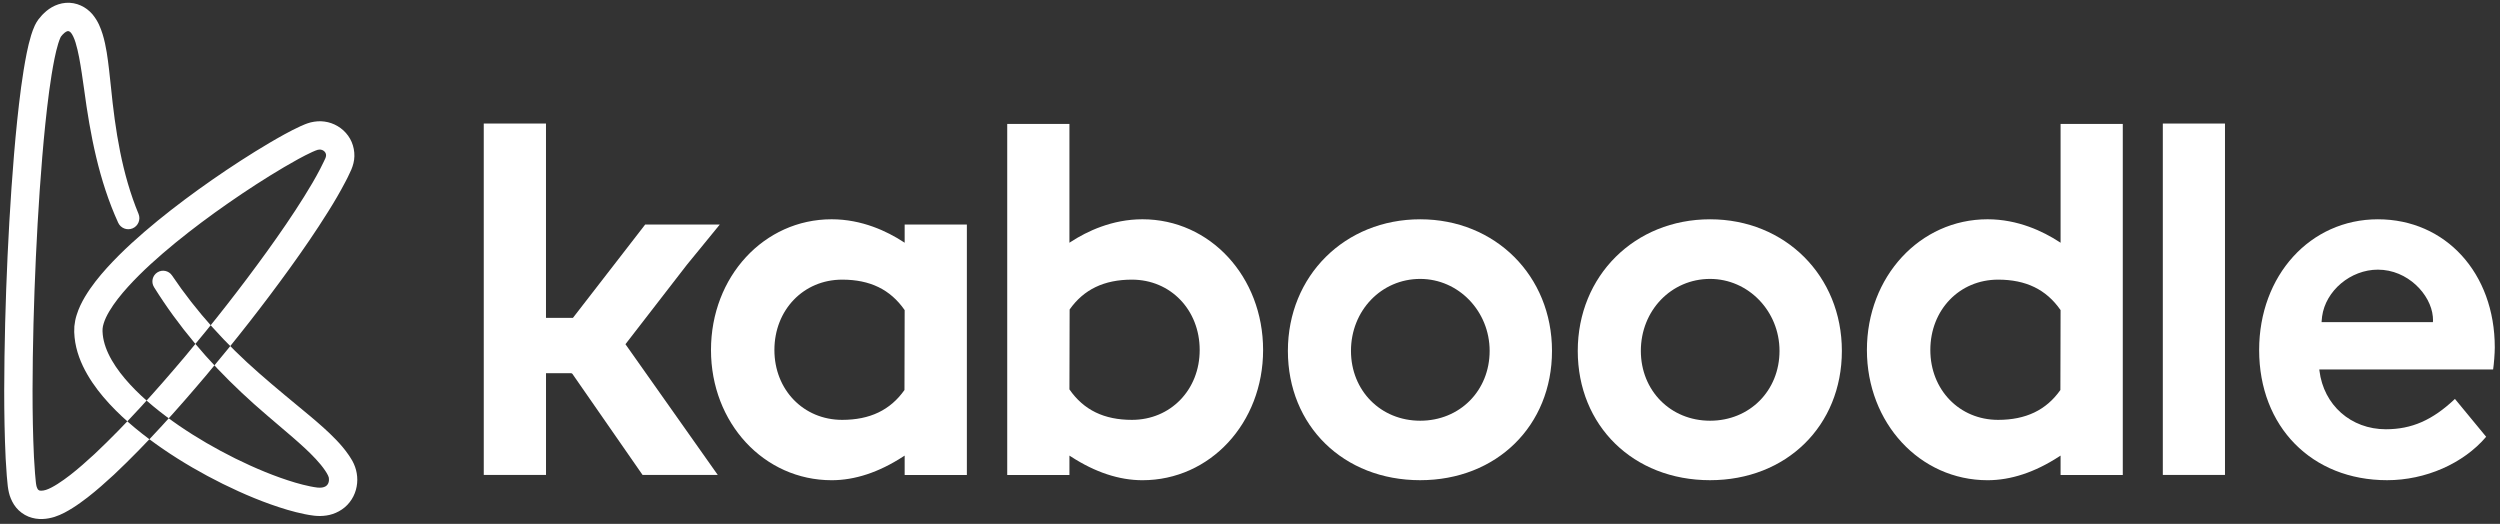 <?xml version="1.0" encoding="UTF-8"?>
<svg width="272px" height="57px" viewBox="0 0 272 57" version="1.1" xmlns="http://www.w3.org/2000/svg" xmlns:xlink="http://www.w3.org/1999/xlink">
    <rect x="0" y="0" width="272" height="57" fill="#333333" stroke="none"/>
    <!-- Generator: Sketch 53.2 (72643) - https://sketchapp.com -->
    <title>Group 213</title>
    <desc>Created with Sketch.</desc>
    <g id="Page-1" stroke="none" stroke-width="1" fill="none" fill-rule="evenodd">
        <g id="Group-213" fill="#FFFFFF">
            <path d="M69.91,51.672 L62.273,40.67 L62.168,40.607 L59.406,40.607 L59.406,51.672 L52.634,51.672 L52.633,13.442 L59.403,13.442 L59.403,34.582 L62.336,34.582 L62.371,34.538 C63.591,32.957 64.842,31.343 66.099,29.722 L66.84,28.766 C67.983,27.291 69.121,25.824 70.194,24.432 L78.31,24.432 C77.796,25.072 76.803,26.287 76.225,26.986 C75.729,27.585 75.237,28.189 74.745,28.793 L68.049,37.45 L78.092,51.672 L69.91,51.672 Z" id="Fill-197"></path>
            <path d="M154.511,52.245 C146.173,52.245 140.122,46.327 140.122,38.175 C140.122,30.014 146.311,23.859 154.518,23.859 C162.693,23.859 168.857,30.014 168.857,38.175 C168.857,46.327 162.823,52.245 154.511,52.245 M154.518,30.346 C150.294,30.346 146.986,33.784 146.986,38.175 C146.986,42.507 150.224,45.774 154.518,45.774 C158.825,45.774 162.073,42.507 162.073,38.175 C162.073,33.857 158.684,30.346 154.518,30.346" id="Fill-194"></path>
            <polygon id="Fill-196" points="235.315 51.672 242.078 51.672 242.078 13.442 235.315 13.442"></polygon>
            <path d="M259.718,52.245 C251.52,52.245 245.795,46.421 245.795,38.081 C245.795,29.973 251.349,23.859 258.713,23.859 C266.083,23.859 271.432,29.719 271.432,37.793 C271.432,38.485 271.338,39.609 271.251,40.201 L252.339,40.197 L252.355,40.327 C252.815,44.081 255.787,46.703 259.581,46.703 C262.397,46.703 264.651,45.715 267.097,43.403 L270.494,47.522 C268.013,50.437 263.894,52.245 259.718,52.245 M258.713,29.338 C255.747,29.338 253.025,31.625 252.643,34.437 C252.607,34.707 252.595,34.928 252.595,34.928 L252.588,35.05 L264.698,35.05 L264.708,34.945 C264.708,34.945 264.724,34.787 264.693,34.449 C264.47,32.031 261.959,29.338 258.713,29.338" id="Fill-199"></path>
            <path d="M186.049,52.245 C177.711,52.245 171.66,46.327 171.66,38.175 C171.66,30.014 177.849,23.859 186.056,23.859 C194.23,23.859 200.395,30.014 200.395,38.175 C200.395,46.327 194.361,52.245 186.049,52.245 M186.056,30.346 C181.832,30.346 178.524,33.784 178.524,38.175 C178.524,42.507 181.762,45.774 186.056,45.774 C190.363,45.774 193.611,42.507 193.611,38.175 C193.611,33.857 190.222,30.346 186.056,30.346" id="Fill-201"></path>
            <path d="M90.484,52.248 C83.122,52.248 77.355,46.025 77.355,38.081 C77.355,30.105 83.122,23.857 90.484,23.857 C93.795,23.857 96.534,25.182 98.249,26.295 L98.427,26.41 L98.427,24.433 L105.195,24.433 L105.195,51.677 L98.427,51.677 L98.427,49.568 L98.249,49.683 C95.624,51.385 93.012,52.248 90.484,52.248 M91.627,30.425 C87.424,30.425 84.255,33.716 84.255,38.081 C84.255,42.414 87.424,45.681 91.627,45.681 C94.648,45.681 96.866,44.619 98.406,42.433 L98.427,33.74 C96.866,31.487 94.648,30.425 91.627,30.425" id="Fill-203"></path>
            <path d="M124.297,52.248 C121.769,52.248 119.157,51.385 116.532,49.683 L116.354,49.568 L116.354,51.677 L109.586,51.677 L109.586,13.484 L116.354,13.484 L116.354,26.41 L116.532,26.295 C118.247,25.182 120.986,23.857 124.297,23.857 C131.659,23.857 137.425,30.105 137.425,38.081 C137.425,46.025 131.659,52.248 124.297,52.248 M123.154,30.425 C120.133,30.425 117.916,31.487 116.375,33.673 L116.354,42.366 C117.916,44.619 120.133,45.681 123.154,45.681 C127.357,45.681 130.526,42.414 130.526,38.081 C130.526,33.716 127.357,30.425 123.154,30.425" id="Fill-205"></path>
            <path d="M216.248,52.248 C208.886,52.248 203.12,46.025 203.12,38.081 C203.12,30.105 208.886,23.857 216.248,23.857 C219.559,23.857 222.298,25.182 224.013,26.295 L224.191,26.41 L224.191,13.484 L230.959,13.484 L230.959,51.677 L224.191,51.677 L224.191,49.568 L224.013,49.683 C221.39,51.385 218.777,52.248 216.248,52.248 M217.392,30.425 C213.189,30.425 210.02,33.716 210.02,38.081 C210.02,42.414 213.189,45.681 217.392,45.681 C220.412,45.681 222.629,44.619 224.17,42.433 L224.191,33.74 C222.629,31.487 220.412,30.425 217.392,30.425" id="Fill-207"></path>
            <path d="M18.715,29.969 C21.382,33.93 24.6,37.466 28.198,40.61 C29.995,42.19 31.857,43.705 33.758,45.285 C34.704,46.084 35.659,46.903 36.577,47.86 C37.035,48.337 37.484,48.853 37.893,49.444 C37.999,49.585 38.093,49.746 38.191,49.9 C38.28,50.036 38.404,50.246 38.499,50.467 C38.695,50.899 38.818,51.368 38.858,51.849 C38.942,52.805 38.681,53.832 38.041,54.643 C37.412,55.465 36.418,55.962 35.51,56.087 C35.053,56.157 34.612,56.154 34.197,56.109 C33.796,56.063 33.5,56.007 33.161,55.941 C32.506,55.809 31.875,55.646 31.257,55.465 C28.792,54.732 26.484,53.748 24.233,52.642 C21.989,51.528 19.817,50.274 17.737,48.851 C15.664,47.422 13.666,45.84 11.895,43.927 C11.012,42.97 10.186,41.927 9.499,40.739 C8.817,39.556 8.263,38.202 8.113,36.695 C8.073,36.311 8.059,35.97 8.09,35.497 C8.135,35.067 8.215,34.654 8.335,34.285 C8.566,33.535 8.89,32.89 9.242,32.295 C9.951,31.106 10.778,30.098 11.635,29.143 C13.36,27.247 15.233,25.591 17.156,24.013 C19.083,22.442 21.069,20.967 23.097,19.555 C25.128,18.147 27.195,16.799 29.338,15.534 C30.42,14.903 31.483,14.291 32.702,13.728 C33.025,13.588 33.316,13.447 33.81,13.314 C34.287,13.203 34.793,13.153 35.301,13.226 C36.315,13.358 37.27,13.919 37.875,14.767 C38.491,15.608 38.707,16.766 38.456,17.755 C38.406,18.003 38.305,18.237 38.224,18.453 L38.015,18.901 C37.878,19.204 37.733,19.494 37.582,19.775 C36.99,20.915 36.353,21.991 35.691,23.045 C34.373,25.156 32.973,27.184 31.535,29.181 C28.656,33.17 25.627,37.031 22.469,40.793 C19.298,44.547 16.032,48.218 12.403,51.641 C11.479,52.487 10.549,53.327 9.529,54.116 C9.013,54.508 8.495,54.897 7.914,55.259 C7.339,55.616 6.725,55.98 5.922,56.241 C5.142,56.476 4.148,56.627 3.092,56.207 C2.576,55.998 2.1,55.642 1.754,55.221 C1.408,54.798 1.203,54.343 1.054,53.903 C0.998,53.69 0.928,53.466 0.902,53.261 L0.853,52.948 L0.827,52.705 L0.738,51.758 C0.686,51.13 0.65,50.509 0.616,49.888 C0.384,44.937 0.446,40.05 0.561,35.152 C0.688,30.258 0.91,25.371 1.246,20.482 C1.416,18.038 1.614,15.594 1.867,13.146 C2.128,10.695 2.412,8.255 2.91,5.759 C3.039,5.132 3.182,4.504 3.386,3.839 C3.488,3.508 3.61,3.162 3.783,2.782 L3.944,2.473 C4.002,2.367 4.094,2.235 4.173,2.121 C4.315,1.941 4.433,1.8 4.578,1.641 C4.875,1.335 5.208,1.035 5.64,0.787 C6.07,0.542 6.588,0.353 7.154,0.31 C7.718,0.263 8.302,0.375 8.797,0.603 C9.296,0.829 9.712,1.157 10.045,1.538 C10.689,2.316 10.943,3.035 11.164,3.717 C11.374,4.4 11.503,5.05 11.61,5.688 C11.814,6.96 11.932,8.184 12.063,9.395 C12.539,14.214 13.267,18.911 15.073,23.272 C15.327,23.888 15.035,24.594 14.419,24.849 C13.817,25.098 13.129,24.824 12.86,24.237 L12.856,24.228 C10.752,19.622 9.806,14.594 9.157,9.755 C8.985,8.55 8.82,7.352 8.604,6.223 C8.494,5.663 8.372,5.118 8.222,4.636 C8.082,4.161 7.865,3.727 7.722,3.566 C7.573,3.404 7.455,3.376 7.387,3.385 C7.312,3.381 7.086,3.474 6.824,3.753 L6.64,3.971 C6.638,3.985 6.637,3.975 6.622,4.002 L6.571,4.098 C6.494,4.274 6.407,4.501 6.331,4.753 C6.177,5.253 6.046,5.814 5.93,6.38 C5.473,8.664 5.187,11.071 4.934,13.464 C4.686,15.864 4.49,18.278 4.322,20.695 C3.99,25.531 3.769,30.382 3.643,35.231 C3.528,40.076 3.47,44.942 3.695,49.729 C3.727,50.325 3.762,50.92 3.811,51.507 L3.892,52.379 L3.915,52.59 L3.938,52.728 C3.946,52.827 3.979,52.892 3.994,52.974 C4.044,53.109 4.094,53.216 4.137,53.265 C4.183,53.312 4.207,53.329 4.255,53.352 C4.339,53.398 4.635,53.417 5.005,53.298 C5.364,53.184 5.819,52.938 6.273,52.65 C6.728,52.368 7.185,52.025 7.639,51.681 C8.547,50.979 9.428,50.185 10.301,49.386 C13.766,46.12 16.995,42.5 20.11,38.81 C23.219,35.107 26.21,31.294 29.034,27.38 C30.444,25.423 31.814,23.437 33.077,21.414 C33.711,20.405 34.314,19.381 34.845,18.359 C34.983,18.103 35.11,17.848 35.224,17.595 L35.402,17.216 C35.419,17.144 35.452,17.1 35.456,17.048 C35.501,16.851 35.468,16.71 35.368,16.56 C35.263,16.415 35.087,16.305 34.892,16.28 C34.795,16.262 34.687,16.281 34.57,16.3 C34.475,16.321 34.205,16.429 33.972,16.535 C32.977,16.993 31.922,17.592 30.901,18.19 C28.847,19.402 26.828,20.717 24.855,22.086 C22.884,23.458 20.955,24.891 19.105,26.4 C17.261,27.911 15.476,29.497 13.921,31.209 C13.15,32.063 12.432,32.956 11.894,33.864 C11.625,34.315 11.407,34.772 11.281,35.187 C11.146,35.631 11.131,35.871 11.178,36.389 C11.361,38.259 12.635,40.192 14.159,41.838 C15.701,43.507 17.543,44.978 19.479,46.31 C21.422,47.64 23.48,48.83 25.6,49.882 C27.72,50.926 29.915,51.854 32.123,52.509 C32.674,52.671 33.225,52.812 33.764,52.92 C34.022,52.972 34.326,53.025 34.531,53.047 C34.721,53.068 34.894,53.065 35.039,53.043 C35.333,52.995 35.499,52.89 35.618,52.741 C35.738,52.593 35.811,52.361 35.788,52.105 C35.833,51.75 35.091,50.719 34.361,49.945 C33.606,49.129 32.723,48.341 31.82,47.555 C30.005,45.982 28.082,44.422 26.283,42.713 C22.658,39.316 19.393,35.468 16.759,31.242 L16.757,31.238 C16.416,30.691 16.583,29.971 17.13,29.63 C17.665,29.297 18.365,29.451 18.715,29.969" id="Fill-209"></path>
        </g>
    </g>
</svg>